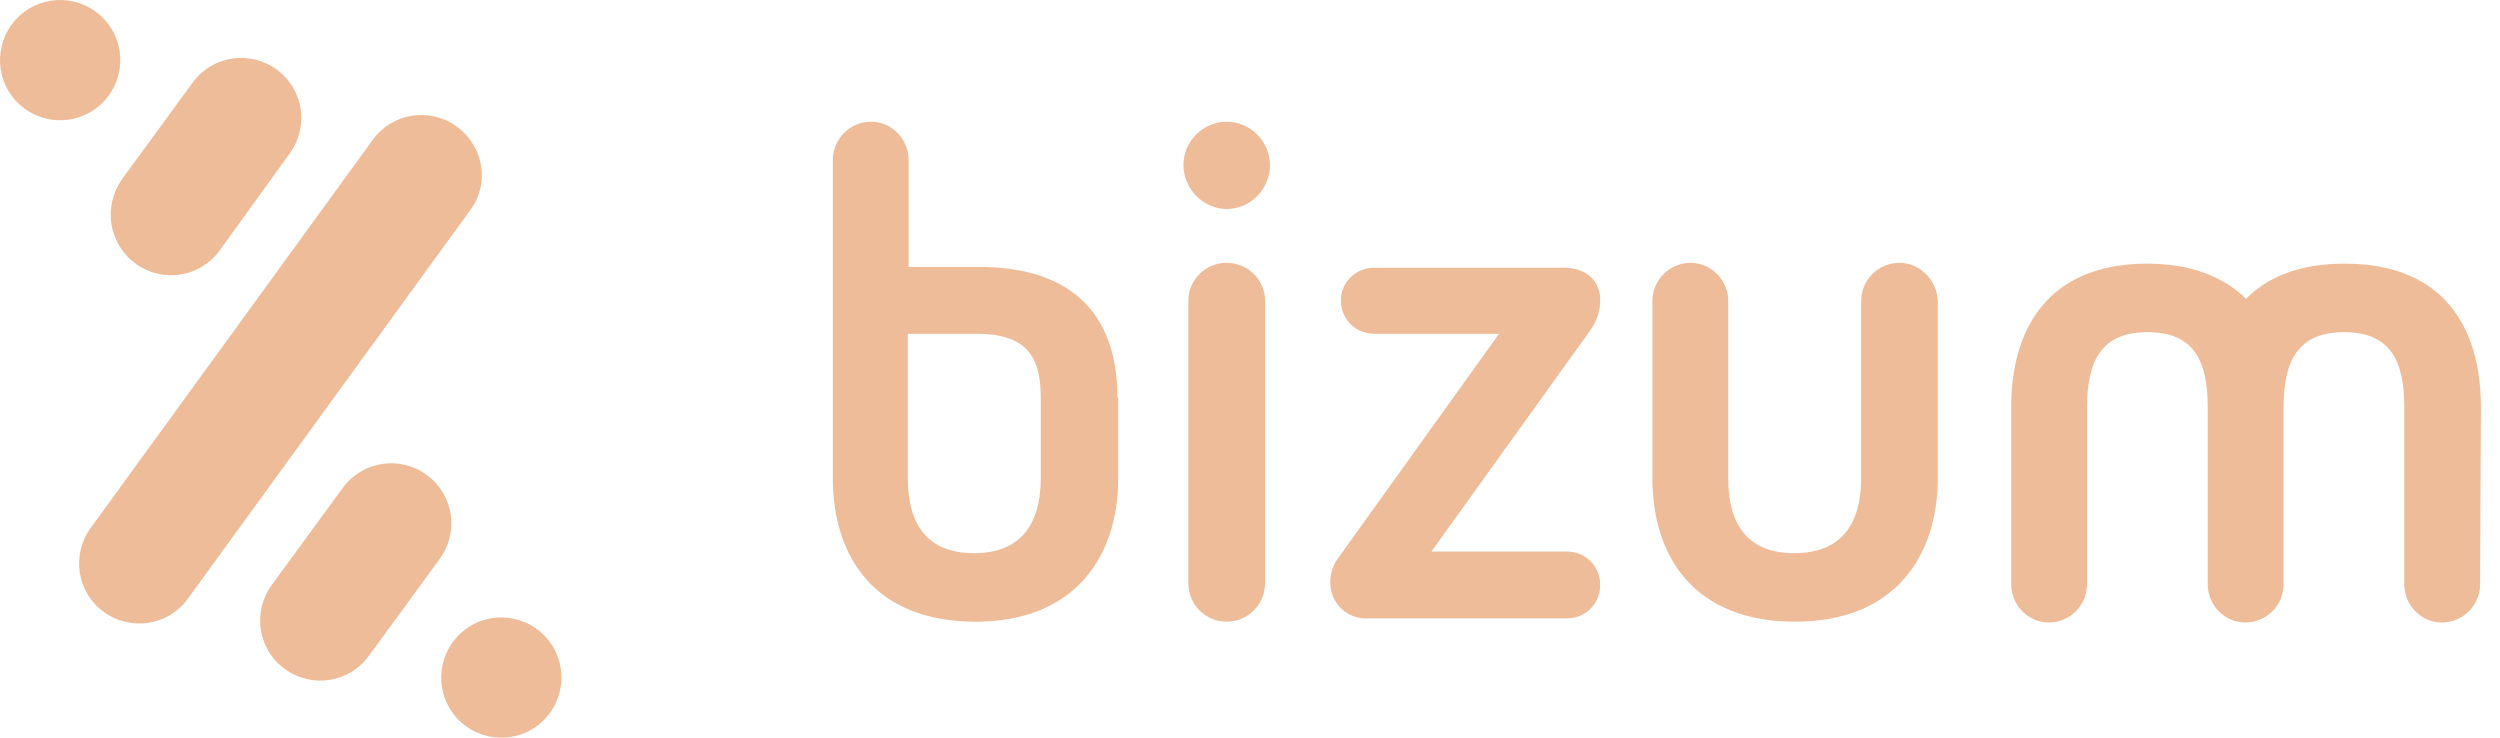 <svg viewBox="0 0 122 36" fill="none" xmlns="http://www.w3.org/2000/svg">
<g clip-path="url('#clip0_586_273')">
<path fill-rule="evenodd" clip-rule="evenodd" d="M59.862 12.826C58.828 12.826 57.992 13.662 57.992 14.656V28.468C57.992 29.503 58.828 30.338 59.862 30.338C60.897 30.338 61.733 29.503 61.733 28.468V14.656C61.733 13.662 60.897 12.826 59.862 12.826ZM59.862 5.94C58.708 5.94 57.753 6.895 57.753 8.05C57.753 9.204 58.708 10.199 59.862 10.199C61.017 10.199 61.972 9.244 61.972 8.05C61.972 6.895 61.017 5.94 59.862 5.94ZM78.089 14.657C78.089 13.502 77.174 13.065 76.338 13.065H67.066C66.15 13.065 65.434 13.781 65.434 14.657C65.434 15.572 66.15 16.288 67.066 16.288H73.154L65.275 27.274C65.036 27.592 64.917 28.03 64.917 28.388C64.917 29.543 65.832 30.179 66.628 30.179H76.457C77.373 30.179 78.089 29.463 78.089 28.547C78.089 27.632 77.373 26.916 76.457 26.916H69.851L77.572 16.169C77.97 15.612 78.089 15.134 78.089 14.657V14.657ZM50.789 23.334C50.789 25.602 49.794 26.995 47.526 26.995C45.257 26.995 44.302 25.602 44.302 23.334V16.288H47.685C50.431 16.288 50.789 17.801 50.789 19.473V23.334ZM54.53 19.393C54.53 15.532 52.5 13.025 47.764 13.025H44.342V7.811C44.342 6.776 43.506 5.94 42.511 5.94C41.477 5.94 40.641 6.776 40.641 7.811V23.334C40.641 27.194 42.71 30.339 47.605 30.339C52.46 30.339 54.57 27.154 54.57 23.334V19.393H54.53V19.393ZM92.694 12.826C91.659 12.826 90.824 13.662 90.824 14.696V23.333C90.824 25.602 89.829 26.995 87.56 26.995C85.292 26.995 84.337 25.602 84.337 23.333V14.696C84.337 13.662 83.501 12.826 82.506 12.826C81.472 12.826 80.636 13.662 80.636 14.696V23.333C80.636 27.194 82.705 30.338 87.6 30.338C92.455 30.338 94.564 27.154 94.564 23.333V14.696C94.525 13.662 93.689 12.826 92.694 12.826V12.826ZM121.068 19.871C121.068 16.01 119.278 12.866 114.423 12.866C112.234 12.866 110.682 13.502 109.607 14.577C108.533 13.542 106.981 12.866 104.792 12.866C99.937 12.866 98.146 16.05 98.146 19.871V28.508C98.146 29.543 98.982 30.378 99.977 30.378C101.011 30.378 101.847 29.543 101.847 28.508V19.871C101.847 17.602 102.563 16.209 104.792 16.209C107.06 16.209 107.737 17.602 107.737 19.871V28.508C107.737 29.543 108.573 30.378 109.567 30.378C110.602 30.378 111.438 29.543 111.438 28.508V19.871C111.438 17.602 112.154 16.209 114.383 16.209C116.651 16.209 117.328 17.602 117.328 19.871V28.508C117.328 29.543 118.163 30.378 119.158 30.378C120.193 30.378 121.029 29.543 121.029 28.508L121.068 19.871V19.871ZM6.616 12.866C7.929 13.821 9.76 13.542 10.715 12.229L14.137 7.492C15.092 6.179 14.814 4.348 13.5 3.393C12.187 2.437 10.357 2.716 9.401 4.03L5.939 8.766C5.024 10.079 5.302 11.91 6.616 12.866ZM22.295 6.179C20.982 5.224 19.151 5.502 18.196 6.816L4.427 25.761C3.472 27.075 3.75 28.906 5.064 29.861C6.377 30.816 8.207 30.538 9.163 29.224L22.932 10.278C23.927 8.965 23.608 7.134 22.295 6.179V6.179ZM5.302 4.666C6.258 3.353 5.979 1.522 4.666 0.567C3.352 -0.388 1.522 -0.11 0.567 1.204C-0.388 2.517 -0.11 4.348 1.203 5.303C2.517 6.258 4.347 5.98 5.302 4.666V4.666ZM26.195 30.697C24.882 29.741 23.051 30.02 22.096 31.334C21.141 32.647 21.42 34.478 22.733 35.433C24.046 36.389 25.877 36.11 26.832 34.796C27.787 33.483 27.509 31.652 26.195 30.697ZM20.823 23.174C19.51 22.219 17.679 22.498 16.724 23.811L13.262 28.547C12.306 29.861 12.585 31.692 13.898 32.647C15.212 33.602 17.042 33.324 17.997 32.01L21.46 27.274C22.415 25.96 22.136 24.13 20.823 23.174V23.174Z" fill="#EEBC98"></path>
</g>
<defs>
<clipPath id="clip0_586_273">
<rect width="122" height="36" fill="white"></rect>
</clipPath>
</defs>
</svg>

